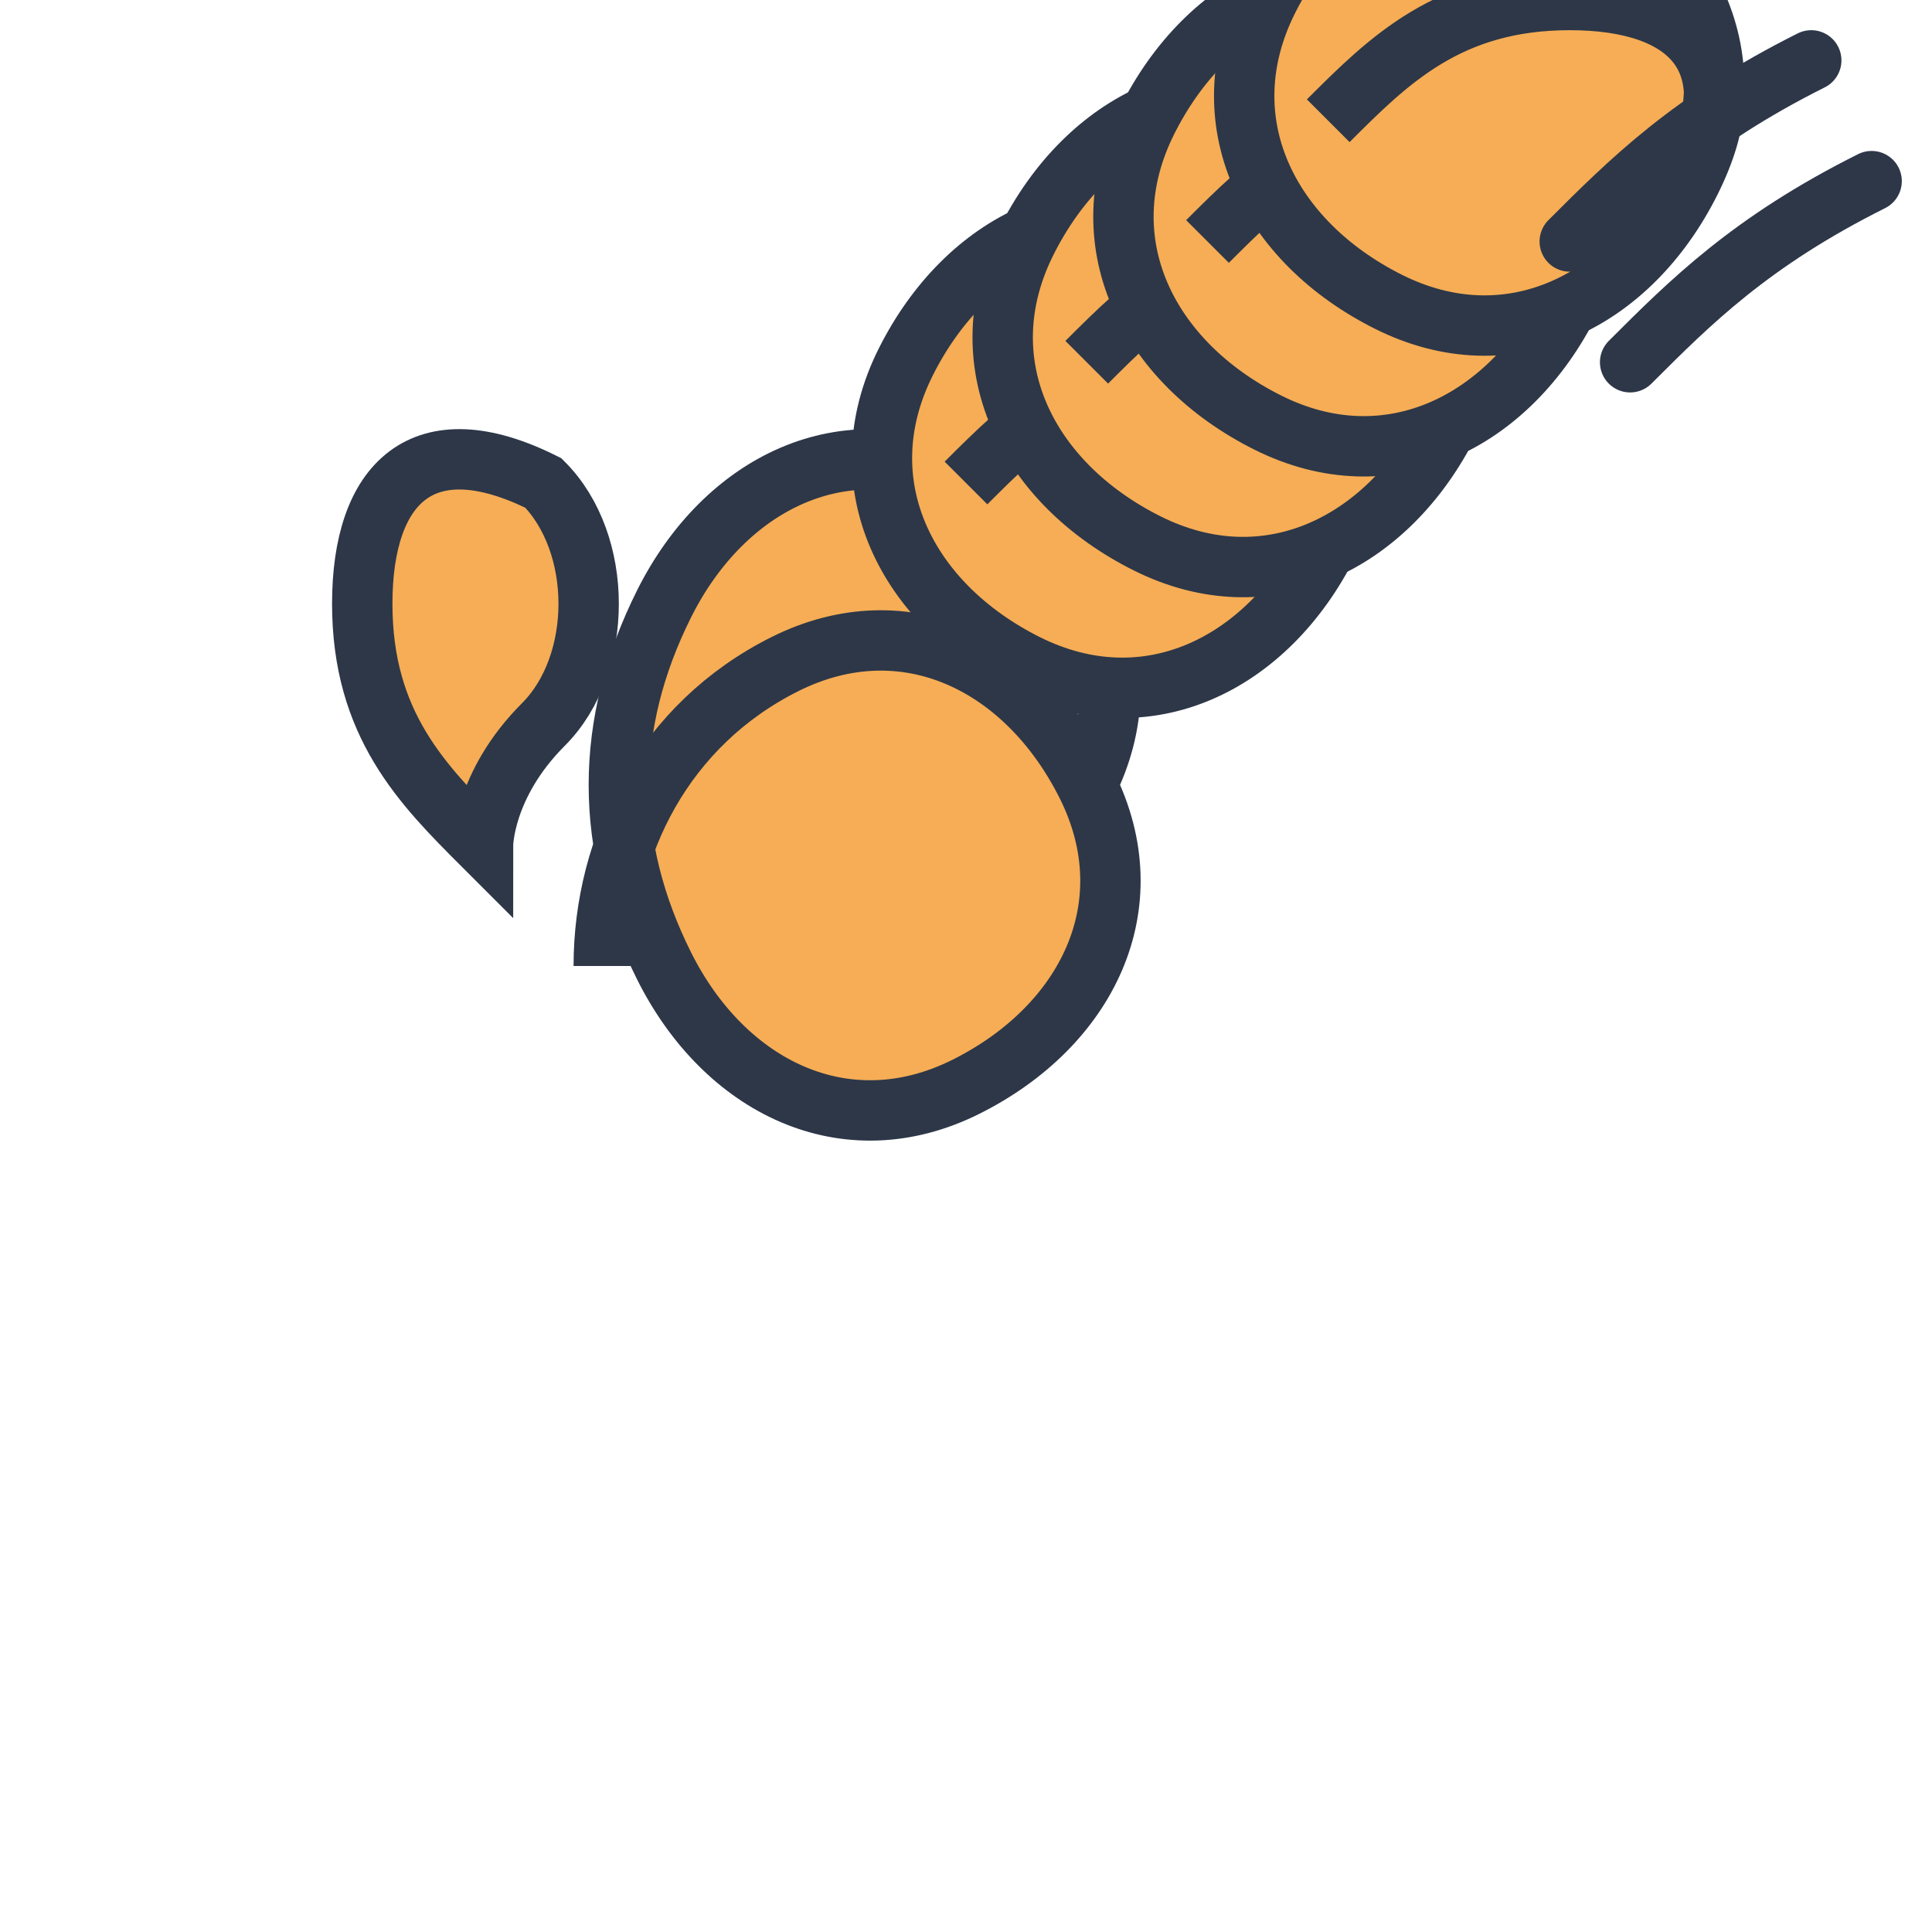 <svg width="64" height="64" viewBox="0 0 64 64" fill="none" xmlns="http://www.w3.org/2000/svg">
  <!-- Hand palm and fingers -->
  <path d="M20 32C20 28 22 24 26 22C30 20 34 22 36 26C38 30 36 34 32 36C28 38 24 36 22 32C20 28 20 24 22 20C24 16 28 14 32 16C36 18 38 22 36 26" fill="#F6AD55" stroke="#2D3748" stroke-width="2"/>
  
  <!-- Thumb -->
  <path d="M16 28C14 26 12 24 12 20C12 16 14 14 18 16C20 18 20 22 18 24C16 26 16 28 16 28Z" fill="#F6AD55" stroke="#2D3748" stroke-width="2"/>
  
  <!-- Fingers -->
  <path d="M32 16C34 14 36 12 40 12C44 12 46 14 44 18C42 22 38 24 34 22C30 20 28 16 30 12C32 8 36 6 40 8C44 10 46 14 44 18" fill="#F6AD55" stroke="#2D3748" stroke-width="2"/>
  
  <path d="M36 12C38 10 40 8 44 8C48 8 50 10 48 14C46 18 42 20 38 18C34 16 32 12 34 8C36 4 40 2 44 4C48 6 50 10 48 14" fill="#F6AD55" stroke="#2D3748" stroke-width="2"/>
  
  <path d="M40 8C42 6 44 4 48 4C52 4 54 6 52 10C50 14 46 16 42 14C38 12 36 8 38 4C40 0 44 -2 48 0C52 2 54 6 52 10" fill="#F6AD55" stroke="#2D3748" stroke-width="2"/>
  
  <path d="M44 4C46 2 48 0 52 0C56 0 58 2 56 6C54 10 50 12 46 10C42 8 40 4 42 0C44 -4 48 -6 52 -4C56 -2 58 2 56 6" fill="#F6AD55" stroke="#2D3748" stroke-width="2"/>
  
  <!-- Motion lines -->
  <path d="M52 8C54 6 56 4 60 2" stroke="#2D3748" stroke-width="2" stroke-linecap="round"/>
  <path d="M54 12C56 10 58 8 62 6" stroke="#2D3748" stroke-width="2" stroke-linecap="round"/>
</svg> 
